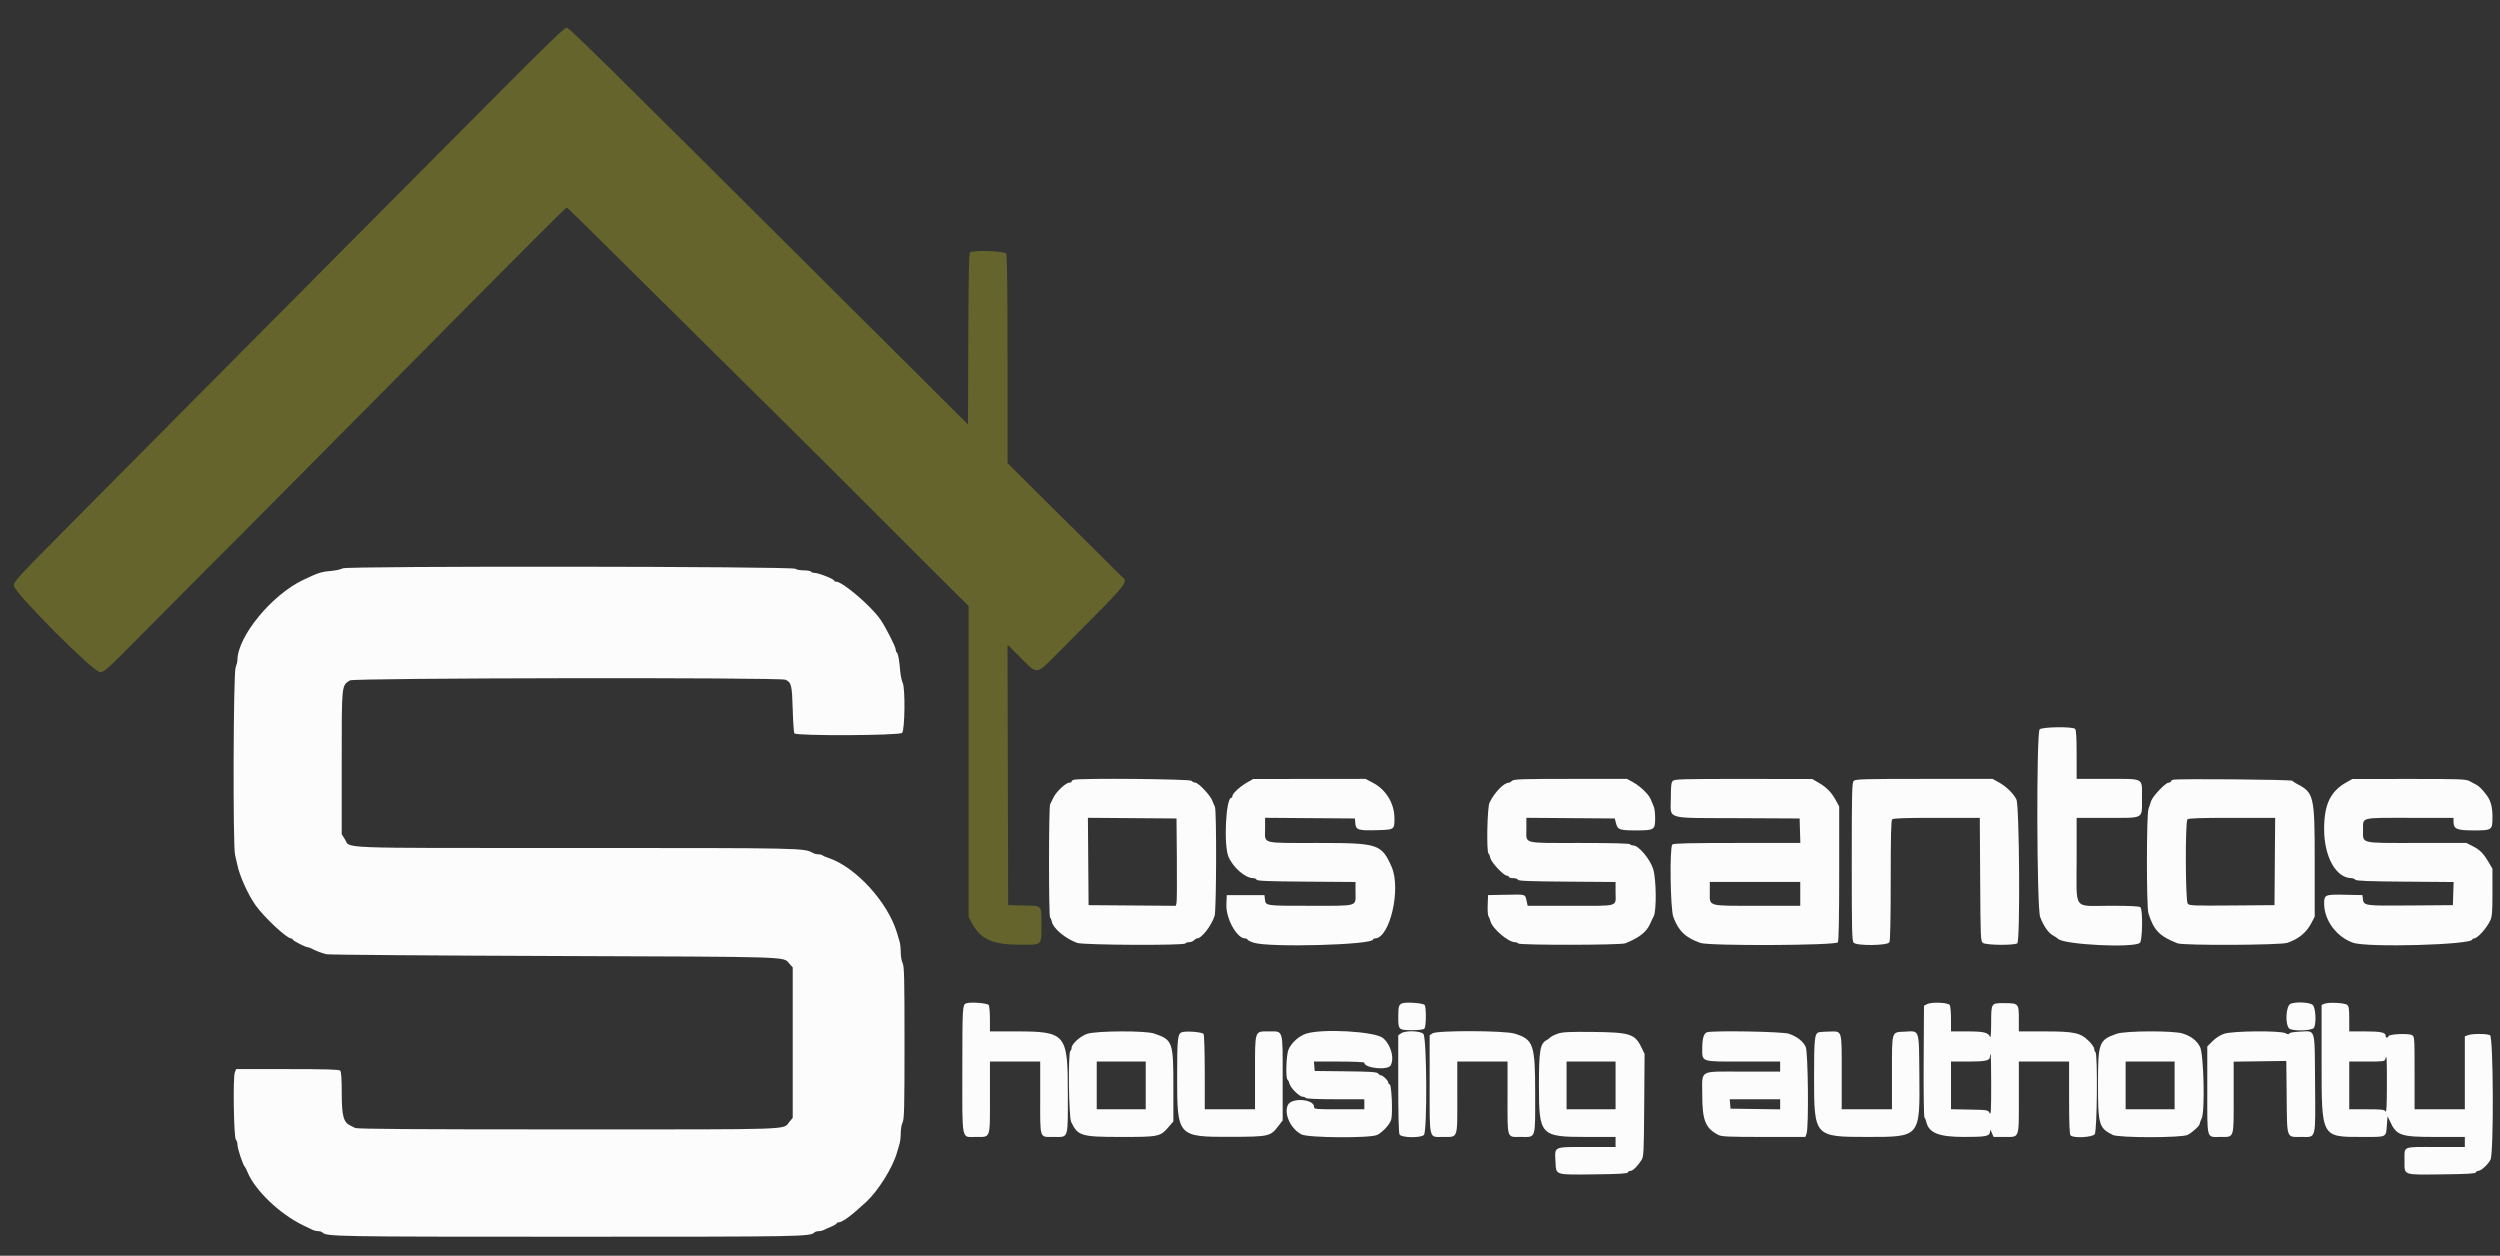 <svg id="svg" version="1.1" xmlns="http://www.w3.org/2000/svg" width="400"
     height="200.917" viewBox="0, 0, 400,200.917">
    <rect x="0" y="0" width="400" height="200.917" fill="#333333" stroke="none"/>
    <g id="svgg">
        <path id="path0"
              d="M54.839 90.935 C 54.543 91.090,53.819 91.262,53.231 91.317 C 51.356 91.491,51.051 91.586,48.543 92.770 C 43.477 95.163,38.016 101.814,37.987 105.627 C 37.985 105.849,37.854 106.392,37.694 106.834 C 37.330 107.845,37.251 135.425,37.608 136.784 C 37.724 137.226,37.890 137.950,37.977 138.392 C 38.311 140.086,39.683 143.136,40.858 144.796 C 42.235 146.741,45.877 150.151,46.578 150.151 C 46.719 150.151,46.834 150.227,46.834 150.319 C 46.834 150.502,48.882 151.558,49.236 151.558 C 49.355 151.558,49.610 151.644,49.802 151.749 C 50.472 152.116,51.563 152.530,52.261 152.682 C 52.648 152.766,69.065 152.891,88.744 152.960 C 126.696 153.092,125.308 153.050,126.231 154.101 L 126.834 154.788 126.834 166.826 L 126.834 178.864 126.322 179.472 C 125.205 180.800,127.985 180.704,90.921 180.704 C 65.871 180.704,57.166 180.644,56.831 180.471 C 56.584 180.344,56.246 180.176,56.080 180.100 C 54.960 179.583,54.687 178.582,54.680 174.965 C 54.675 172.575,54.600 171.465,54.432 171.296 C 54.252 171.117,52.099 171.055,45.985 171.055 L 37.779 171.055 37.568 171.608 C 37.256 172.428,37.408 182.012,37.739 182.342 C 37.877 182.480,37.990 182.817,37.990 183.091 C 37.990 183.786,38.879 186.457,39.202 186.734 C 39.266 186.789,39.444 187.142,39.596 187.518 C 40.783 190.450,44.770 194.261,48.543 196.070 C 49.206 196.388,49.906 196.724,50.098 196.816 C 50.290 196.909,50.656 196.985,50.912 196.985 C 51.168 196.985,51.467 197.075,51.576 197.184 C 52.246 197.854,53.359 197.874,90.955 197.876 C 128.941 197.877,129.598 197.865,130.342 197.165 C 130.447 197.066,130.742 196.985,130.998 196.985 C 131.253 196.985,131.620 196.900,131.812 196.796 C 132.004 196.692,132.545 196.448,133.015 196.255 C 133.485 196.061,133.869 195.829,133.869 195.740 C 133.869 195.651,134.007 195.578,134.175 195.578 C 134.770 195.578,136.269 194.468,138.597 192.304 C 140.513 190.524,142.791 186.883,143.498 184.472 C 143.619 184.058,143.809 183.418,143.920 183.051 C 144.030 182.684,144.121 181.880,144.121 181.265 C 144.121 180.650,144.256 179.887,144.421 179.571 C 144.678 179.079,144.721 177.231,144.721 166.834 C 144.721 156.438,144.678 154.590,144.421 154.098 C 144.256 153.781,144.121 153.019,144.121 152.403 C 144.121 151.788,144.038 151.007,143.938 150.668 C 143.837 150.328,143.647 149.688,143.516 149.246 C 142.058 144.345,136.918 138.725,132.563 137.272 C 132.121 137.124,131.673 136.931,131.568 136.843 C 131.463 136.755,131.168 136.683,130.912 136.683 C 130.656 136.683,130.290 136.596,130.098 136.489 C 128.635 135.674,128.851 135.678,92.034 135.678 C 52.874 135.678,56.143 135.803,55.175 134.270 L 54.673 133.475 54.673 122.026 C 54.673 109.361,54.635 109.744,55.983 108.861 C 56.587 108.465,124.816 108.364,125.680 108.758 C 126.621 109.187,126.727 109.620,126.834 113.467 C 126.889 115.457,127.008 117.198,127.097 117.337 C 127.379 117.771,143.983 117.694,144.347 117.256 C 144.774 116.743,144.856 110.197,144.447 109.304 C 144.280 108.940,144.098 108.101,144.042 107.437 C 143.886 105.593,143.695 104.532,143.496 104.409 C 143.397 104.348,143.317 104.137,143.317 103.940 C 143.317 103.495,141.695 100.313,140.849 99.095 C 139.349 96.939,134.810 93.065,133.784 93.065 C 133.610 93.065,133.467 92.995,133.467 92.908 C 133.467 92.651,130.977 91.666,130.313 91.661 C 130.071 91.660,129.817 91.568,129.749 91.457 C 129.680 91.347,129.150 91.256,128.571 91.256 C 127.992 91.256,127.405 91.143,127.266 91.005 C 126.870 90.608,55.593 90.540,54.839 90.935 M326.346 116.698 C 325.801 117.243,325.875 145.209,326.426 146.717 C 326.930 148.096,327.760 149.295,328.460 149.658 C 328.761 149.813,329.129 150.061,329.277 150.208 C 330.244 151.167,341.528 151.710,342.398 150.840 C 342.801 150.437,342.865 145.559,342.472 145.166 C 342.299 144.992,340.929 144.925,337.579 144.925 C 331.587 144.925,332.261 145.863,332.261 137.522 L 332.261 130.854 337.172 130.854 C 343.201 130.854,342.714 131.137,342.714 127.631 C 342.714 124.367,343.191 124.623,337.099 124.623 L 332.261 124.623 332.261 120.744 C 332.261 117.994,332.191 116.794,332.020 116.623 C 331.627 116.230,326.749 116.294,326.346 116.698 M171.809 124.762 C 171.616 124.812,171.457 124.937,171.457 125.040 C 171.457 125.142,171.289 125.226,171.084 125.226 C 170.546 125.226,169.009 126.657,168.571 127.566 C 168.365 127.993,168.116 128.499,168.018 128.691 C 167.787 129.142,167.783 146.675,168.014 146.818 C 168.111 146.878,168.240 147.179,168.302 147.489 C 168.515 148.556,170.512 150.219,172.362 150.868 C 173.350 151.215,189.438 151.296,189.648 150.955 C 189.717 150.844,189.987 150.754,190.249 150.754 C 190.511 150.754,190.861 150.618,191.027 150.452 C 191.192 150.286,191.412 150.151,191.515 150.151 C 192.256 150.151,193.824 148.136,194.343 146.518 C 194.626 145.636,194.668 129.622,194.389 129.093 C 194.287 128.901,194.090 128.437,193.951 128.063 C 193.647 127.246,191.730 125.226,191.259 125.226 C 191.076 125.226,190.790 125.090,190.625 124.925 C 190.333 124.633,172.879 124.482,171.809 124.762 M199.526 125.199 C 198.399 125.844,197.186 126.967,197.186 127.365 C 197.186 127.515,197.113 127.638,197.024 127.638 C 196.126 127.638,195.761 135.281,196.570 137.110 C 197.339 138.847,199.260 140.503,200.505 140.503 C 200.761 140.503,201.009 140.616,201.055 140.754 C 201.120 140.948,202.933 141.018,209.012 141.062 L 216.884 141.119 216.884 142.781 C 216.884 145.097,217.466 144.925,209.633 144.925 C 202.319 144.925,202.508 144.953,202.380 143.819 L 202.312 143.216 199.296 143.216 L 196.281 143.216 196.223 144.739 C 196.138 146.975,197.898 150.151,199.223 150.151 C 199.429 150.151,199.598 150.231,199.598 150.329 C 199.598 150.426,200.045 150.653,200.591 150.831 C 203.062 151.639,219.698 151.186,219.698 150.310 C 219.698 150.223,219.823 150.151,219.976 150.151 C 222.376 150.151,224.222 142.183,222.641 138.649 C 221.024 135.038,220.516 134.874,210.875 134.874 C 201.643 134.874,202.412 135.079,202.412 132.621 L 202.412 130.849 209.598 130.902 L 216.784 130.955 216.846 131.708 C 216.936 132.788,217.295 132.908,220.225 132.830 C 223.119 132.754,223.108 132.760,223.112 130.961 C 223.119 128.593,221.799 126.380,219.723 125.276 L 218.493 124.623 209.498 124.632 L 200.503 124.640 199.526 125.199 M241.938 124.925 C 241.772 125.090,241.545 125.226,241.433 125.226 C 240.627 125.226,239.137 126.758,238.324 128.423 C 237.955 129.178,237.815 136.351,238.165 136.567 C 238.261 136.626,238.396 136.953,238.463 137.292 C 238.602 137.984,240.583 140.101,241.092 140.101 C 241.265 140.101,241.407 140.191,241.407 140.302 C 241.407 140.412,241.716 140.503,242.094 140.503 C 242.472 140.503,242.818 140.616,242.864 140.754 C 242.929 140.948,244.722 141.018,250.720 141.062 L 258.492 141.119 258.492 142.704 C 258.492 145.164,259.262 144.925,251.339 144.925 L 244.430 144.925 244.307 144.372 C 244.001 142.997,244.277 143.100,241.040 143.161 L 238.090 143.216 238.031 144.793 C 237.999 145.660,238.054 146.474,238.154 146.602 C 238.255 146.730,238.393 147.072,238.462 147.363 C 238.746 148.553,241.306 150.754,242.406 150.754 C 242.618 150.754,242.846 150.844,242.915 150.955 C 243.096 151.248,259.302 151.226,260.041 150.932 C 262.289 150.037,263.453 149.115,264.037 147.769 C 264.212 147.365,264.457 146.854,264.582 146.633 C 265.062 145.780,265.016 140.688,264.513 139.065 C 264.015 137.456,262.186 135.276,261.334 135.276 C 261.111 135.276,260.872 135.186,260.804 135.075 C 260.725 134.947,257.800 134.874,252.692 134.874 C 243.451 134.874,244.221 135.079,244.221 132.621 L 244.221 130.849 251.294 130.902 L 258.367 130.955 258.543 131.658 C 258.817 132.756,259.103 132.864,261.709 132.864 C 264.707 132.864,264.824 132.790,264.824 130.901 C 264.824 130.135,264.720 129.291,264.593 129.025 C 264.466 128.760,264.257 128.262,264.129 127.920 C 263.831 127.123,262.479 125.810,261.268 125.143 L 260.325 124.623 251.282 124.623 C 243.512 124.623,242.197 124.666,241.938 124.925 M267.653 124.939 C 267.401 125.190,267.337 125.739,267.337 127.630 C 267.337 131.221,266.122 130.848,277.990 130.906 L 287.940 130.955 287.997 132.915 L 288.055 134.874 277.937 134.874 C 270.336 134.874,267.759 134.934,267.578 135.116 C 267.120 135.573,267.251 145.399,267.733 146.717 C 268.545 148.938,269.688 150.035,272.060 150.868 C 273.505 151.375,293.788 151.282,294.063 150.767 C 294.199 150.513,294.271 146.680,294.271 139.710 L 294.271 129.042 293.719 128.018 C 293.047 126.775,292.221 125.940,290.926 125.199 L 289.950 124.640 278.959 124.632 C 269.228 124.624,267.932 124.659,267.653 124.939 M296.597 124.939 C 296.317 125.219,296.281 126.671,296.281 137.889 C 296.281 149.107,296.317 150.559,296.597 150.840 C 297.120 151.362,302.019 151.300,302.304 150.767 C 302.440 150.515,302.513 147.036,302.513 140.857 C 302.513 133.720,302.573 131.276,302.754 131.095 C 302.932 130.917,304.793 130.854,309.882 130.854 L 316.769 130.854 316.827 140.720 C 316.882 150.218,316.899 150.596,317.275 150.871 C 317.784 151.243,322.408 151.280,322.774 150.915 C 323.242 150.446,323.106 128.906,322.629 127.927 C 322.149 126.943,320.997 125.826,319.760 125.143 L 318.817 124.623 307.865 124.623 C 298.177 124.623,296.877 124.660,296.597 124.939 M347.688 124.759 C 347.495 124.811,347.337 124.937,347.337 125.040 C 347.337 125.142,347.170 125.226,346.965 125.226 C 346.491 125.226,344.471 127.347,344.189 128.141 C 344.072 128.472,343.873 129.067,343.747 129.462 C 343.432 130.447,343.429 145.115,343.743 146.116 C 344.599 148.847,345.520 149.799,348.401 150.934 C 349.337 151.303,364.897 151.230,365.982 150.851 C 367.856 150.199,369.048 149.196,369.884 147.570 L 370.352 146.661 370.352 137.702 C 370.352 127.312,370.239 126.830,367.488 125.412 C 367.184 125.255,366.870 125.036,366.791 124.925 C 366.647 124.723,348.411 124.564,347.688 124.759 M375.477 125.143 C 372.868 126.592,371.858 128.698,371.861 132.678 C 371.865 137.101,373.772 140.503,376.247 140.503 C 376.443 140.503,376.716 140.616,376.854 140.754 C 377.044 140.944,378.986 141.019,384.841 141.064 L 392.578 141.123 392.520 142.974 L 392.462 144.824 385.647 144.877 C 378.179 144.935,378.189 144.937,378.052 143.748 L 377.990 143.216 375.178 143.160 C 371.983 143.096,371.855 143.152,371.865 144.611 C 371.883 147.268,373.858 149.921,376.501 150.842 C 378.792 151.639,395.578 151.172,395.578 150.310 C 395.578 150.223,395.704 150.151,395.858 150.151 C 396.390 150.151,397.875 148.499,398.442 147.277 C 398.738 146.640,398.794 145.920,398.792 142.757 L 398.790 138.995 398.203 137.990 C 397.357 136.544,396.787 135.965,395.634 135.386 L 394.615 134.874 386.685 134.874 C 377.435 134.874,378.090 135.037,378.090 132.738 C 378.090 130.722,377.564 130.854,385.568 130.854 L 392.563 130.854 392.563 131.457 C 392.563 132.641,393.072 132.864,395.765 132.864 C 398.762 132.864,398.794 132.841,398.794 130.646 C 398.794 129.186,398.521 128.123,397.943 127.337 C 397.240 126.381,396.681 125.805,396.222 125.565 C 395.923 125.409,395.407 125.134,395.075 124.953 C 394.543 124.664,393.417 124.626,385.427 124.633 L 376.382 124.640 375.477 125.143 M188.297 137.487 C 188.328 141.080,188.304 144.225,188.243 144.475 L 188.132 144.930 181.151 144.877 L 174.171 144.824 174.118 137.837 L 174.065 130.849 181.153 130.902 L 188.241 130.955 188.297 137.487 M363.972 137.839 L 363.920 144.824 357.110 144.877 C 350.803 144.926,350.280 144.904,350.031 144.576 C 349.660 144.088,349.622 131.463,349.990 131.095 C 350.168 130.917,352.032 130.854,357.128 130.854 L 364.025 130.854 363.972 137.839 M288.040 143.015 L 288.040 144.925 281.172 144.925 C 273.032 144.925,273.568 145.083,273.568 142.682 L 273.568 141.106 280.804 141.106 L 288.040 141.106 288.040 143.015 M154.573 160.539 C 153.998 160.777,153.976 161.157,153.973 171.119 C 153.969 182.823,153.792 181.910,156.073 181.910 C 158.552 181.910,158.392 182.348,158.392 175.564 L 158.392 169.849 162.412 169.849 L 166.432 169.849 166.432 175.638 C 166.432 182.365,166.277 181.910,168.569 181.910 C 171.025 181.910,170.854 182.438,170.854 174.852 C 170.854 165.402,170.537 165.026,162.563 165.025 L 158.392 165.025 158.389 163.065 C 158.387 161.987,158.301 160.971,158.196 160.806 C 157.998 160.492,155.188 160.284,154.573 160.539 M224.322 160.539 C 223.808 160.751,223.725 161.053,223.722 162.724 C 223.718 164.772,223.772 164.824,225.930 164.824 C 227.006 164.824,227.749 164.733,227.899 164.583 C 228.189 164.294,228.226 161.250,227.945 160.806 C 227.746 160.492,224.936 160.284,224.322 160.539 M308.342 160.651 L 307.839 160.916 307.787 169.731 C 307.758 174.580,307.813 178.648,307.910 178.771 C 308.006 178.894,308.141 179.230,308.209 179.516 C 308.630 181.283,310.218 181.910,314.277 181.910 C 317.797 181.910,318.387 181.786,318.400 181.048 C 318.406 180.681,318.458 180.718,318.692 181.256 L 318.976 181.910 320.679 181.910 C 323.178 181.910,323.015 182.353,323.015 175.564 L 323.015 169.849 327.035 169.849 L 331.055 169.849 331.055 175.638 C 331.055 179.873,331.120 181.492,331.296 181.668 C 331.770 182.142,334.802 181.981,335.164 181.463 C 335.539 180.928,335.644 168.569,335.276 168.342 C 335.166 168.273,335.075 168.037,335.075 167.816 C 335.075 167.595,334.690 167.035,334.220 166.571 C 332.860 165.232,331.901 165.025,327.068 165.025 L 323.015 165.025 323.015 163.040 C 323.015 160.554,322.967 160.503,320.665 160.503 C 318.556 160.503,318.603 160.429,318.583 163.719 C 318.573 165.501,318.509 166.187,318.385 165.876 C 318.108 165.188,317.396 165.025,314.660 165.025 L 312.161 165.025 312.158 163.065 C 312.156 161.987,312.070 160.972,311.967 160.808 C 311.710 160.402,309.035 160.286,308.342 160.651 M366.496 160.604 C 365.767 160.898,365.580 163.738,366.238 164.530 C 366.646 165.023,369.972 164.944,370.244 164.435 C 370.634 163.706,370.504 161.257,370.050 160.804 C 369.614 160.368,367.393 160.243,366.496 160.604 M371.910 160.599 L 371.457 160.791 371.457 169.851 C 371.457 182.080,371.365 181.910,377.968 181.910 C 381.986 181.910,381.742 182.028,381.900 180.004 L 382.010 178.593 382.387 179.397 C 383.469 181.707,384.061 181.910,389.741 181.910 L 394.372 181.910 394.372 182.714 L 394.372 183.518 389.670 183.518 C 384.261 183.518,384.724 183.311,384.724 185.731 C 384.724 188.099,384.367 187.969,390.711 187.899 C 394.758 187.854,396.067 187.779,396.131 187.588 C 396.177 187.450,396.365 187.334,396.549 187.331 C 396.991 187.323,398.085 186.315,398.480 185.551 C 399.017 184.513,398.947 165.925,398.405 165.635 C 397.913 165.372,395.569 165.364,394.887 165.623 L 394.372 165.819 394.372 171.653 L 394.372 177.487 390.352 177.487 L 386.332 177.487 386.332 171.665 C 386.332 165.938,386.325 165.840,385.905 165.615 C 385.333 165.309,382.272 165.445,382.160 165.782 C 382.045 166.128,381.709 166.093,381.709 165.736 C 381.709 165.190,380.942 165.025,378.405 165.025 L 375.879 165.025 375.879 163.040 C 375.879 161.445,375.815 161.000,375.550 160.781 C 375.154 160.452,372.560 160.323,371.910 160.599 M173.972 165.405 C 172.882 165.755,171.457 167.027,171.457 167.651 C 171.457 167.852,171.367 168.072,171.256 168.141 C 170.880 168.373,170.997 178.712,171.386 179.517 C 172.467 181.757,172.977 181.910,179.397 181.910 C 185.464 181.910,185.646 181.870,187.014 180.272 L 187.739 179.425 187.739 173.739 C 187.739 166.689,187.615 166.355,184.638 165.357 C 183.240 164.889,175.470 164.923,173.972 165.405 M189.123 165.148 C 188.426 165.356,188.342 166.125,188.342 172.282 C 188.342 181.851,188.403 181.919,196.927 181.893 C 203.065 181.875,203.278 181.826,204.564 180.135 L 205.226 179.265 205.226 172.458 C 205.226 164.512,205.382 165.025,202.970 165.025 C 200.710 165.025,200.804 164.739,200.804 171.658 L 200.804 177.487 196.784 177.487 L 192.764 177.487 192.761 171.608 C 192.759 168.314,192.675 165.598,192.570 165.432 C 192.382 165.135,189.864 164.928,189.123 165.148 M208.964 165.391 C 207.822 165.770,206.669 166.806,206.174 167.896 C 205.799 168.723,205.668 172.540,206.008 172.750 C 206.106 172.811,206.247 173.099,206.320 173.391 C 206.491 174.074,207.905 175.477,208.423 175.477 C 208.641 175.477,208.876 175.568,208.945 175.678 C 209.022 175.803,210.823 175.879,213.680 175.879 L 218.291 175.879 218.291 176.683 L 218.291 177.487 214.271 177.487 C 210.435 177.487,210.251 177.470,210.251 177.100 C 210.251 175.828,206.616 175.577,206.055 176.810 C 205.402 178.243,206.512 180.625,208.245 181.509 C 209.332 182.064,219.293 182.125,220.362 181.584 C 221.316 181.101,222.480 179.776,222.624 179.010 C 222.844 177.834,222.643 173.611,222.362 173.517 C 222.224 173.471,222.111 173.321,222.111 173.184 C 222.111 172.886,221.270 172.060,220.966 172.060 C 220.849 172.060,220.641 171.926,220.505 171.762 C 220.301 171.516,219.390 171.455,215.305 171.410 L 210.352 171.357 210.289 170.603 L 210.227 169.849 214.259 169.849 C 216.607 169.849,218.291 169.927,218.291 170.036 C 218.291 170.913,222.060 171.297,222.505 170.465 C 223.140 169.280,222.530 167.118,221.268 166.080 C 219.980 165.020,211.510 164.546,208.964 165.391 M224.165 165.338 L 223.719 165.651 223.719 173.391 C 223.719 178.343,223.794 181.272,223.927 181.521 C 224.207 182.044,227.316 182.102,227.825 181.594 C 228.374 181.044,228.294 165.982,227.739 165.427 C 227.220 164.908,224.863 164.849,224.165 165.338 M229.190 165.338 L 228.744 165.651 228.744 173.391 C 228.744 182.547,228.586 181.910,230.847 181.910 C 233.326 181.910,233.166 182.348,233.166 175.564 L 233.166 169.849 237.186 169.849 L 241.206 169.849 241.206 175.638 C 241.206 182.365,241.051 181.910,243.342 181.910 C 245.797 181.910,245.628 182.426,245.628 174.941 C 245.628 167.092,245.356 166.300,242.339 165.377 C 240.711 164.878,229.892 164.847,229.190 165.338 M249.248 165.383 C 248.751 165.555,248.224 165.818,248.076 165.965 C 247.929 166.113,247.645 166.321,247.447 166.427 C 246.415 166.979,246.231 168.068,246.231 173.628 C 246.231 181.704,246.421 181.910,253.900 181.910 L 258.492 181.910 258.492 182.714 L 258.492 183.518 253.876 183.518 C 248.467 183.518,248.753 183.383,248.879 185.874 C 248.989 188.065,248.696 187.969,255.059 187.898 C 259.085 187.853,260.389 187.778,260.452 187.588 C 260.498 187.450,260.692 187.337,260.884 187.337 C 261.255 187.337,261.992 186.614,262.627 185.628 C 262.992 185.061,263.019 184.531,263.074 176.821 L 263.133 168.618 262.596 167.520 C 261.564 165.412,260.741 165.162,254.673 165.108 C 251.015 165.076,249.978 165.129,249.248 165.383 M273.144 165.158 C 272.632 165.295,272.362 166.139,272.362 167.603 C 272.362 169.979,271.982 169.849,278.906 169.849 L 284.824 169.849 284.824 170.653 L 284.824 171.457 278.909 171.457 C 271.663 171.457,272.362 171.059,272.362 175.185 C 272.362 179.276,272.863 180.516,274.954 181.597 C 275.464 181.861,276.588 181.910,282.206 181.910 L 288.854 181.910 289.050 181.394 C 289.418 180.425,289.300 168.315,288.914 167.502 C 288.478 166.582,287.502 165.825,286.190 165.390 C 285.181 165.055,274.255 164.861,273.144 165.158 M291.033 165.158 C 290.336 165.345,290.251 166.122,290.251 172.347 C 290.251 181.873,290.284 181.910,298.796 181.910 C 307.254 181.910,307.195 181.980,307.098 171.994 C 307.024 164.473,307.185 164.949,304.754 165.065 C 302.606 165.167,302.714 164.819,302.714 171.697 L 302.714 177.487 298.693 177.487 L 294.673 177.487 294.673 171.572 C 294.673 164.654,294.782 165.012,292.699 165.048 C 291.961 165.061,291.211 165.111,291.033 165.158 M338.671 165.402 C 335.818 166.408,335.678 166.785,335.678 173.510 C 335.678 179.959,335.828 180.475,338.030 181.585 C 338.987 182.068,349.052 182.068,350.010 181.586 C 350.783 181.196,351.960 180.113,351.960 179.790 C 351.960 179.663,352.101 179.276,352.274 178.929 C 352.820 177.836,352.602 168.633,352.003 167.498 C 351.458 166.464,350.581 165.791,349.208 165.356 C 347.722 164.884,340.044 164.918,338.671 165.402 M355.879 165.395 C 355.255 165.600,354.550 166.048,354.020 166.576 L 353.166 167.427 353.166 174.427 C 353.166 182.488,353.008 181.910,355.202 181.910 C 357.525 181.910,357.387 182.311,357.387 175.571 L 357.387 169.865 361.597 169.807 L 365.808 169.749 365.869 175.497 C 365.942 182.363,365.772 181.910,368.271 181.910 C 370.631 181.910,370.479 182.529,370.409 173.219 C 370.342 164.263,370.549 164.952,367.955 165.064 C 366.992 165.105,366.333 165.223,366.286 165.362 C 366.231 165.529,366.058 165.514,365.667 165.310 C 364.837 164.877,357.253 164.942,355.879 165.395 M318.590 173.618 C 318.588 177.759,318.544 178.509,318.333 178.090 C 318.082 177.593,318.050 177.587,315.120 177.532 L 312.161 177.477 312.161 173.663 L 312.161 169.849 314.888 169.849 C 317.735 169.849,318.392 169.697,318.392 169.038 C 318.392 168.821,318.437 168.643,318.492 168.643 C 318.548 168.643,318.592 170.882,318.590 173.618 M381.903 173.618 C 381.899 176.823,381.836 178.086,381.692 177.839 C 381.513 177.531,381.142 177.487,378.683 177.487 L 375.879 177.487 375.879 173.668 L 375.879 169.849 378.712 169.849 C 381.376 169.849,381.551 169.825,381.650 169.447 C 381.873 168.595,381.909 169.191,381.903 173.618 M183.317 173.668 L 183.317 177.487 179.397 177.487 L 175.477 177.487 175.477 173.668 L 175.477 169.849 179.397 169.849 L 183.317 169.849 183.317 173.668 M258.492 173.668 L 258.492 177.487 254.573 177.487 L 250.653 177.487 250.653 173.668 L 250.653 169.849 254.573 169.849 L 258.492 169.849 258.492 173.668 M347.940 173.668 L 347.940 177.487 344.020 177.487 L 340.101 177.487 340.101 173.668 L 340.101 169.849 344.020 169.849 L 347.940 169.849 347.940 173.668 M284.824 176.688 L 284.824 177.496 280.854 177.441 L 276.884 177.387 276.822 176.633 L 276.760 175.879 280.792 175.879 L 284.824 175.879 284.824 176.688 "
              stroke="none" fill="#fcfcfc" fill-rule="evenodd"></path>
        <path id="path1"
              d="M80.061 14.623 C 74.483 20.234,62.409 32.377,53.229 41.608 C 44.050 50.839,32.951 62.010,28.567 66.432 C 24.182 70.854,16.459 78.639,11.403 83.732 C 2.810 92.388,2.211 93.037,2.211 93.692 C 2.211 94.774,14.927 107.538,16.004 107.538 C 16.651 107.538,17.056 107.184,21.267 102.941 C 32.289 91.835,35.520 88.588,37.933 86.194 C 39.346 84.791,48.460 75.611,58.185 65.792 C 86.968 36.734,90.535 33.160,90.707 33.217 C 90.798 33.247,93.694 36.077,97.144 39.506 C 100.594 42.934,107.623 49.893,112.764 54.969 C 123.192 65.268,134.576 76.571,136.909 78.944 C 137.752 79.801,142.162 84.207,146.708 88.735 L 154.975 96.967 154.975 121.840 L 154.975 146.712 155.444 147.594 C 156.880 150.296,158.776 151.156,163.297 151.156 C 166.828 151.156,166.634 151.345,166.630 147.903 C 166.626 144.748,166.813 144.949,163.811 144.881 L 161.307 144.824 161.255 123.984 L 161.204 103.144 163.298 105.240 C 166.052 107.997,165.722 108.041,169.291 104.451 C 181.247 92.427,180.568 93.263,179.331 92.095 C 179.018 91.800,174.812 87.629,169.984 82.828 L 161.206 74.098 161.206 57.538 C 161.206 46.508,161.137 40.849,160.998 40.590 C 160.777 40.177,155.827 39.985,155.228 40.366 C 155.033 40.489,154.966 43.569,154.926 54.217 L 154.874 67.909 132.936 46.065 C 94.166 7.462,91.077 4.422,90.624 4.422 C 90.333 4.422,87.038 7.605,80.061 14.623 "
              stroke="none" fill="#64642c" fill-rule="evenodd"></path>
        <path id="path2" d="" stroke="none" fill="#100b0c8" fill-rule="evenodd"></path>
        <path id="path3" d="" stroke="none" fill="#100b0c8" fill-rule="evenodd"></path>
        <path id="path4" d="" stroke="none" fill="#100b0c8" fill-rule="evenodd"></path>
        <path id="path5" d="" stroke="none" fill="#100b0c8" fill-rule="evenodd"></path>
        <path id="path6" d="" stroke="none" fill="#100b0c8" fill-rule="evenodd"></path>
        <path id="path7" d="" stroke="none" fill="#100b0c8" fill-rule="evenodd"></path>
        <path id="path8" d="" stroke="none" fill="#100b0c8" fill-rule="evenodd"></path>
    </g>
</svg>